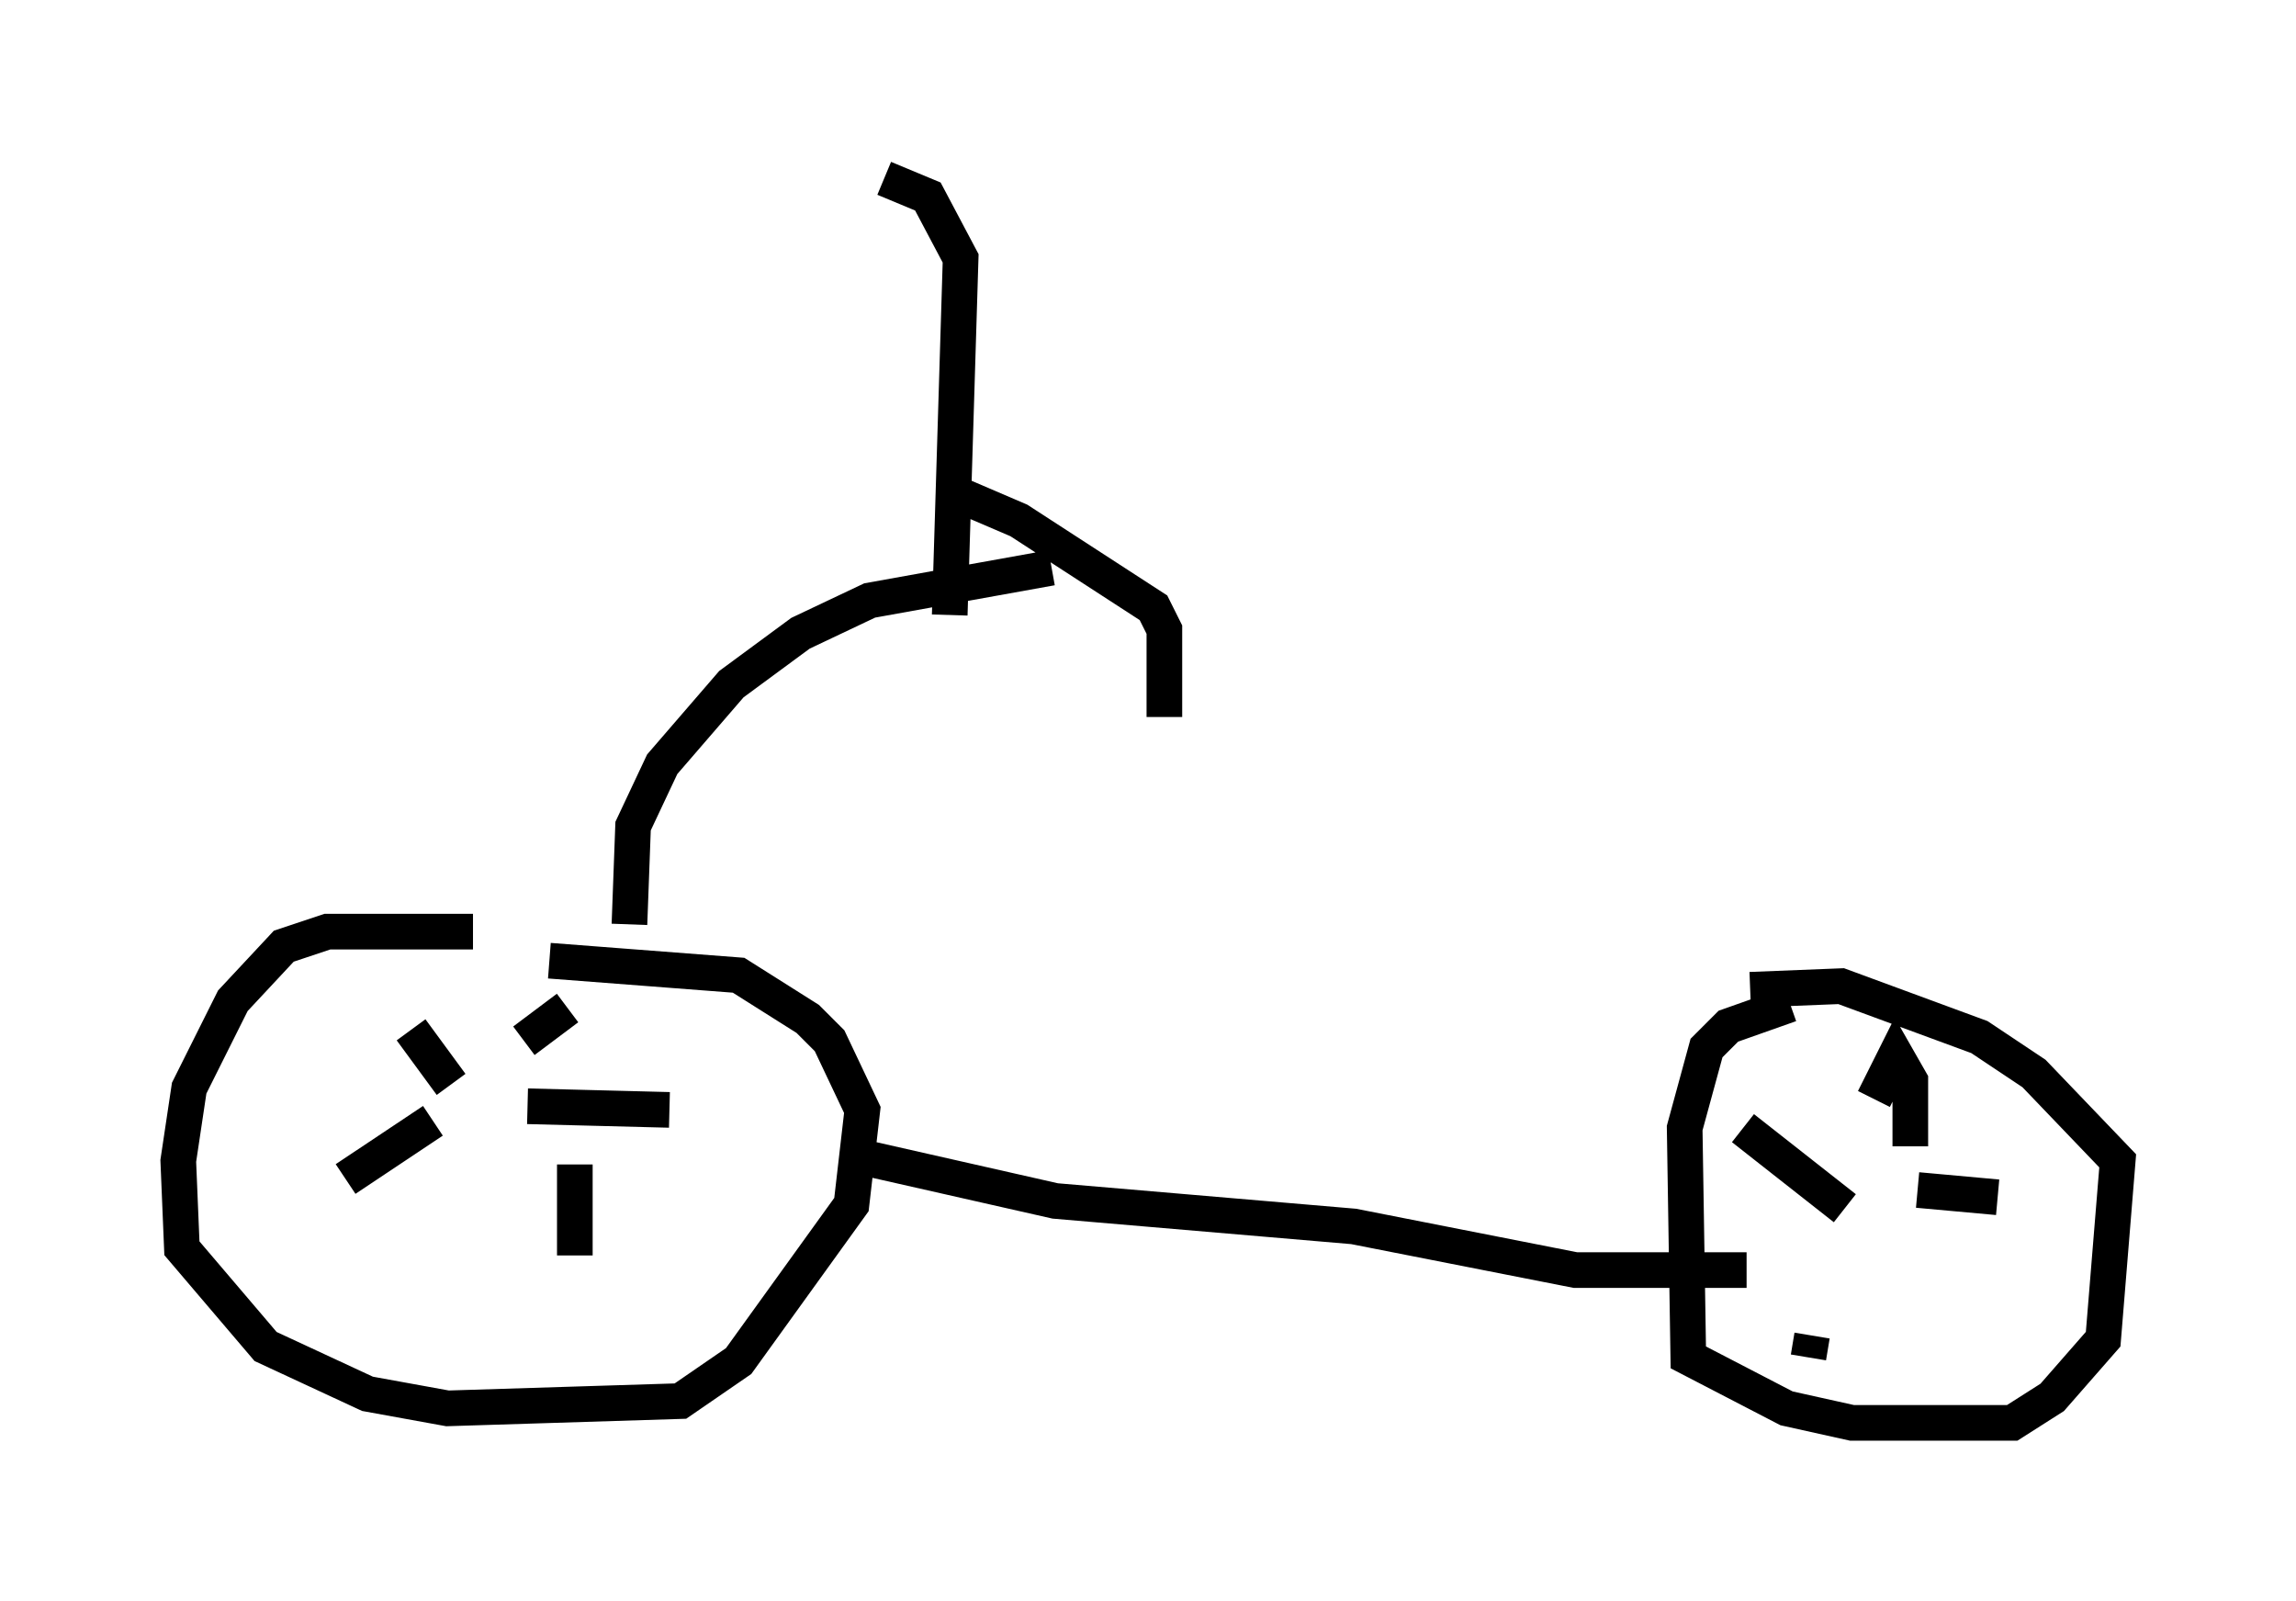 <?xml version="1.0" encoding="utf-8" ?>
<svg baseProfile="full" height="44.913" version="1.1" width="64.411" xmlns="http://www.w3.org/2000/svg" xmlns:ev="http://www.w3.org/2001/xml-events" xmlns:xlink="http://www.w3.org/1999/xlink"><defs /><rect fill="white" height="44.913" width="64.411" x="0" y="0" /><path d="M14.188, 26.54 m-0.919, -0.408 l-4.083, 0.0 -1.225, 0.408 l-1.429, 1.531 -1.225, 2.45 l-0.306, 2.042 0.102, 2.45 l2.348, 2.756 2.858, 1.327 l2.246, 0.408 6.533, -0.204 l1.633, -1.123 3.165, -4.39 l0.306, -2.654 -0.919, -1.94 l-0.613, -0.613 -1.94, -1.225 l-5.308, -0.408 m-1.838, 4.492 l0.0, 0.0 m1.123, -2.246 l1.225, -0.919 m-1.123, 2.756 l3.981, 0.102 m-2.654, 1.531 l0.0, 2.552 m-3.981, -3.777 l-2.45, 1.633 m2.96, -2.654 l-1.123, -1.531 m38.69, -0.715 l-1.735, 0.613 -0.613, 0.613 l-0.613, 2.246 0.102, 6.431 l2.756, 1.429 1.838, 0.408 l4.492, 0.0 1.123, -0.715 l1.429, -1.633 0.408, -5.002 l-2.348, -2.45 -1.531, -1.021 l-3.879, -1.429 -2.552, 0.102 m3.471, 3.063 l0.613, -1.225 0.408, 0.715 l0.0, 1.838 m0.204, 1.225 l2.246, 0.204 m-5.206, 3.879 l-0.102, 0.613 m1.021, -4.185 l-2.858, -2.246 m-24.704, 0.817 l5.41, 1.225 8.371, 0.715 l6.227, 1.225 4.798, 0.0 m-31.34, -9.698 l0.102, -2.756 0.817, -1.735 l1.94, -2.246 1.94, -1.429 l1.94, -0.919 5.104, -0.919 m-2.858, 1.327 l0.306, -10.004 -0.919, -1.735 l-1.225, -0.51 m1.633, 8.677 l2.144, 0.919 3.777, 2.45 l0.306, 0.613 0.0, 2.45 " fill="none" stroke="black" stroke-width="1" /></svg>